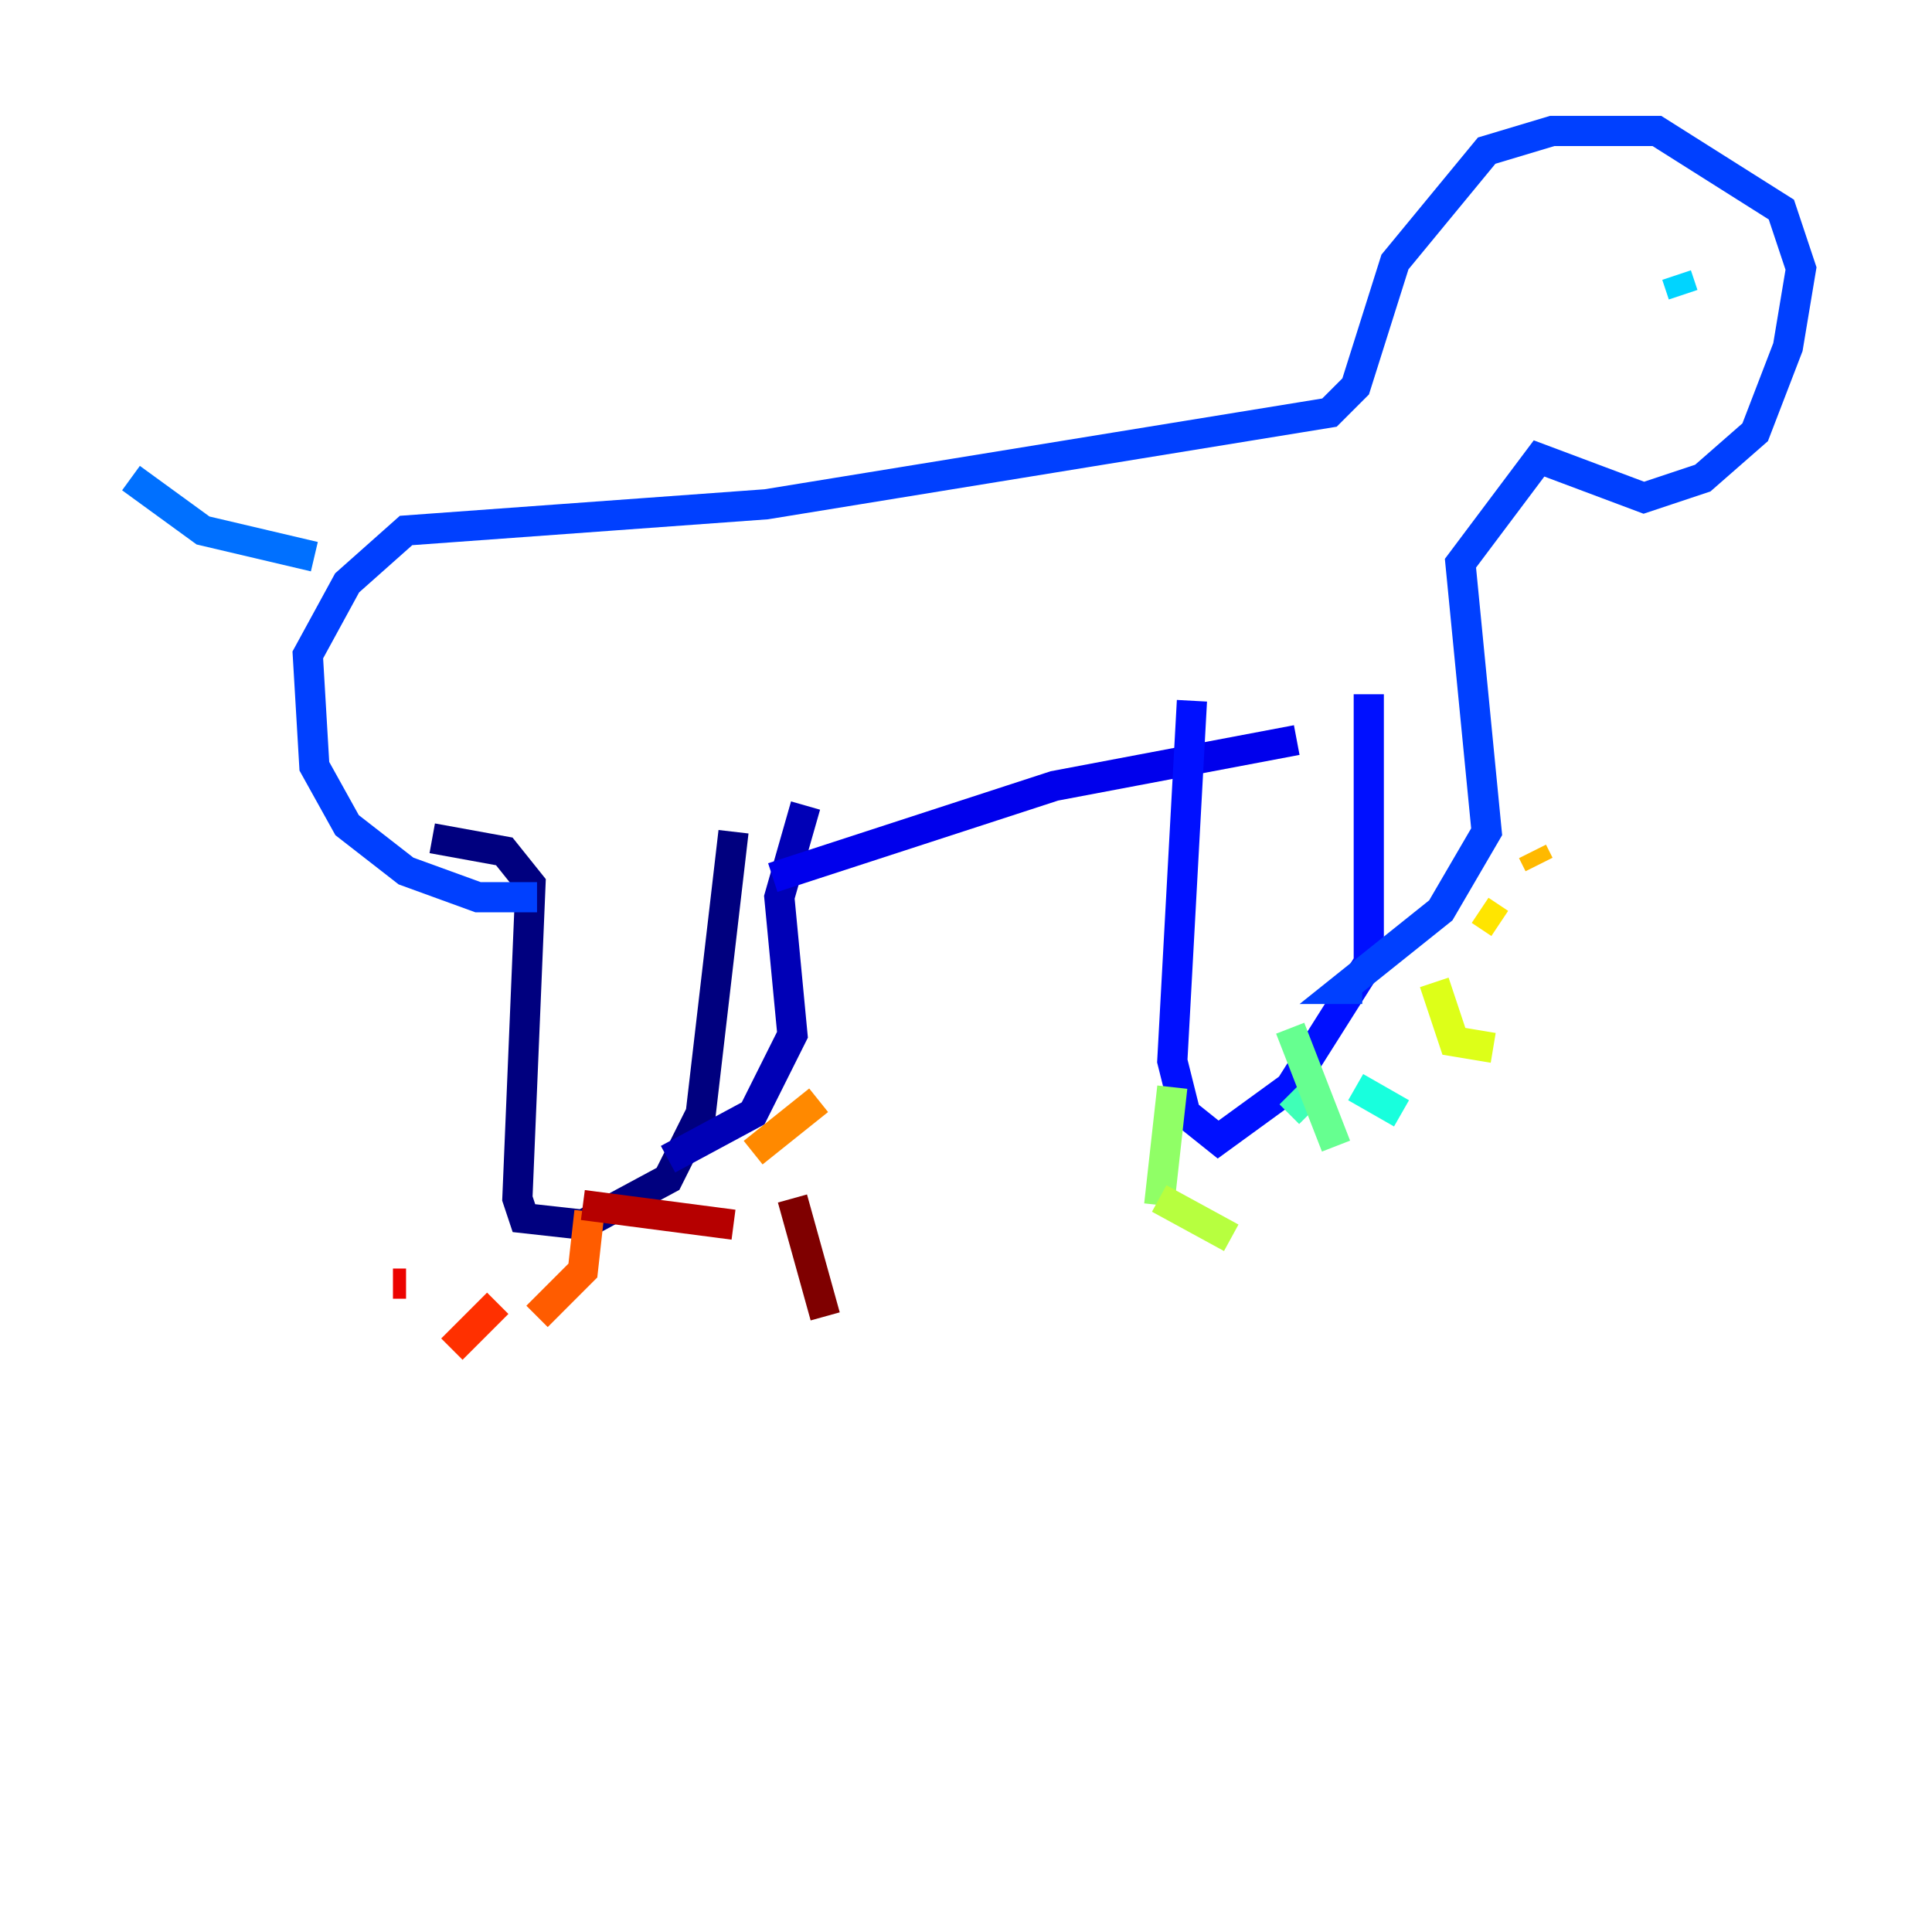 <?xml version="1.0" encoding="utf-8" ?>
<svg baseProfile="tiny" height="128" version="1.2" viewBox="0,0,128,128" width="128" xmlns="http://www.w3.org/2000/svg" xmlns:ev="http://www.w3.org/2001/xml-events" xmlns:xlink="http://www.w3.org/1999/xlink"><defs /><polyline fill="none" points="28.637,55.539 33.41,56.407 35.146,58.576 34.278,79.403 34.712,80.705 38.617,81.139 44.258,78.102 46.427,73.763 48.597,55.105" stroke="#00007f" stroke-width="2" /><polyline fill="none" points="44.258,76.8 49.898,73.763 51.2,71.159 52.502,68.556 51.634,59.444 53.37,53.37" stroke="#0000b6" stroke-width="2" /><polyline fill="none" points="51.2,58.142 69.858,52.068 85.912,49.031" stroke="#0000ec" stroke-width="2" /><polyline fill="none" points="78.969,46.427 77.668,70.291 78.536,73.763 80.705,75.498 85.478,72.027 90.685,63.783 90.685,45.993" stroke="#0010ff" stroke-width="2" /><polyline fill="none" points="90.251,65.519 88.949,65.519 95.458,60.312 98.495,55.105 96.759,37.315 101.966,30.373 108.909,32.976 112.814,31.675 116.285,28.637 118.454,22.997 119.322,17.79 118.02,13.885 109.776,8.678 102.834,8.678 98.495,9.98 92.42,17.356 89.817,25.6 88.081,27.336 50.766,33.41 26.902,35.146 22.997,38.617 20.393,43.39 20.827,50.766 22.997,54.671 26.902,57.709 31.675,59.444 35.58,59.444" stroke="#0040ff" stroke-width="2" /><polyline fill="none" points="20.827,36.881 13.451,35.146 8.678,31.675" stroke="#0070ff" stroke-width="2" /><polyline fill="none" points="108.909,17.356 108.909,17.356" stroke="#00a4ff" stroke-width="2" /><polyline fill="none" points="111.512,19.525 111.078,18.224" stroke="#00d4ff" stroke-width="2" /><polyline fill="none" points="89.817,72.027 92.854,73.763" stroke="#18ffdd" stroke-width="2" /><polyline fill="none" points="85.478,72.461 86.78,73.763" stroke="#3fffb7" stroke-width="2" /><polyline fill="none" points="85.478,68.122 88.515,75.932" stroke="#66ff90" stroke-width="2" /><polyline fill="none" points="77.668,72.027 76.8,79.837" stroke="#90ff66" stroke-width="2" /><polyline fill="none" points="76.8,79.403 81.573,82.007" stroke="#b7ff3f" stroke-width="2" /><polyline fill="none" points="95.024,65.085 96.325,68.99 98.929,69.424" stroke="#ddff18" stroke-width="2" /><polyline fill="none" points="98.061,60.312 99.363,61.18" stroke="#ffe500" stroke-width="2" /><polyline fill="none" points="101.532,56.407 101.966,57.275" stroke="#ffb900" stroke-width="2" /><polyline fill="none" points="54.237,72.895 49.898,76.366" stroke="#ff8900" stroke-width="2" /><polyline fill="none" points="39.051,80.271 38.617,84.176 35.58,87.214" stroke="#ff5c00" stroke-width="2" /><polyline fill="none" points="32.976,86.346 29.939,89.383" stroke="#ff3000" stroke-width="2" /><polyline fill="none" points="26.902,85.044 26.034,85.044" stroke="#ec0300" stroke-width="2" /><polyline fill="none" points="38.617,79.837 48.597,81.139" stroke="#b60000" stroke-width="2" /><polyline fill="none" points="52.502,79.403 54.671,87.214" stroke="#7f0000" stroke-width="2" /></svg>